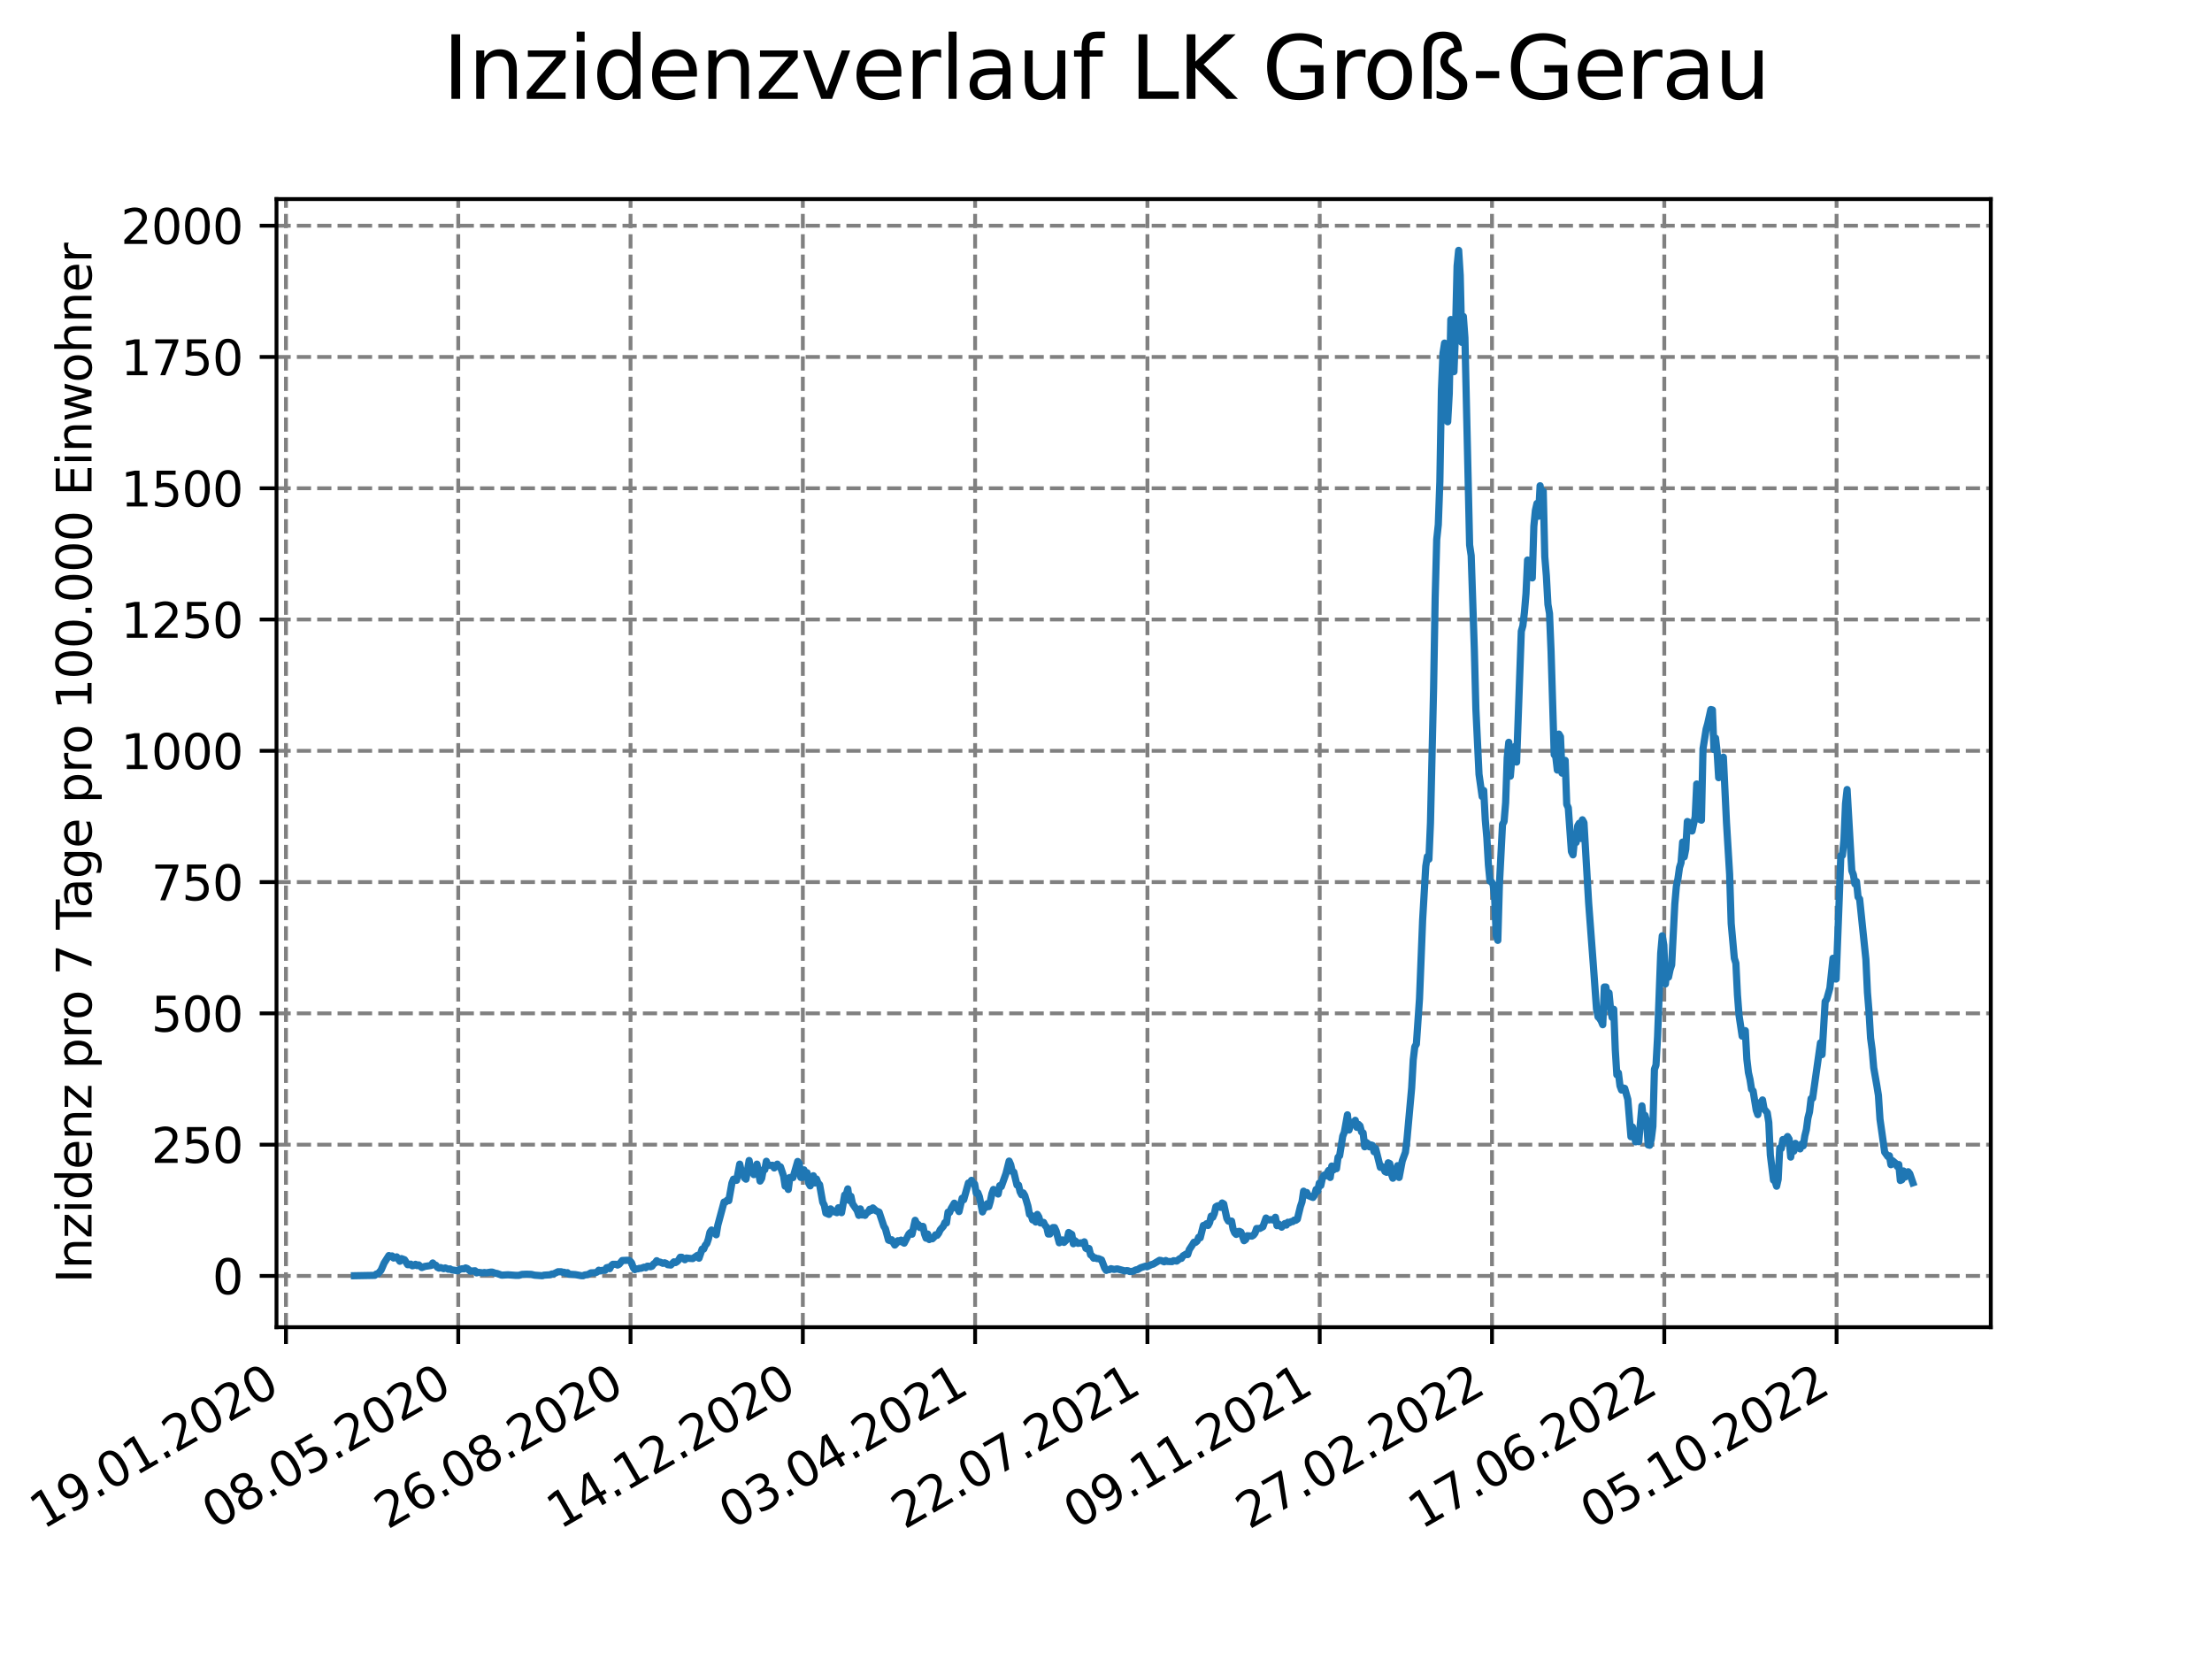<?xml version="1.0" encoding="utf-8" standalone="no"?>
<!DOCTYPE svg PUBLIC "-//W3C//DTD SVG 1.1//EN"
  "http://www.w3.org/Graphics/SVG/1.1/DTD/svg11.dtd">
<svg xmlns:xlink="http://www.w3.org/1999/xlink" width="460.8pt" height="345.6pt" viewBox="0 0 460.8 345.6" xmlns="http://www.w3.org/2000/svg" version="1.1">
 <defs>
  <style type="text/css">*{stroke-linejoin: round; stroke-linecap: butt}</style>
 </defs>
 <g id="figure_1">
  <g id="patch_1">
   <path d="M 0 345.6 
L 460.8 345.6 
L 460.8 0 
L 0 0 
z
" style="fill: #ffffff"/>
  </g>
  <g id="axes_1">
   <g id="patch_2">
    <path d="M 57.6 276.48 
L 414.72 276.48 
L 414.72 41.472 
L 57.6 41.472 
z
" style="fill: #ffffff"/>
   </g>
   <g id="matplotlib.axis_1">
    <g id="xtick_1">
     <g id="line2d_1">
      <path d="M 59.571 276.48 
L 59.571 41.472 
" clip-path="url(#p20030dcde4)" style="fill: none; stroke-dasharray: 2.96,1.28; stroke-dashoffset: 0; stroke: #808080; stroke-width: 0.8"/>
     </g>
     <g id="line2d_2">
      <defs>
       <path id="m6de3114a58" d="M 0 0 
L 0 3.5 
" style="stroke: #000000; stroke-width: 0.8"/>
      </defs>
      <g>
       <use xlink:href="#m6de3114a58" x="59.571" y="276.48" style="stroke: #000000; stroke-width: 0.8"/>
      </g>
     </g>
     <g id="text_1">
      <!-- 19.01.2020 -->
      <g transform="translate(8.946 318.689) rotate(-30) scale(0.1 -0.1)">
       <defs>
        <path id="DejaVuSans-31" d="M 794 531 
L 1825 531 
L 1825 4091 
L 703 3866 
L 703 4441 
L 1819 4666 
L 2450 4666 
L 2450 531 
L 3481 531 
L 3481 0 
L 794 0 
L 794 531 
z
" transform="scale(0.016)"/>
        <path id="DejaVuSans-39" d="M 703 97 
L 703 672 
Q 941 559 1184 500 
Q 1428 441 1663 441 
Q 2288 441 2617 861 
Q 2947 1281 2994 2138 
Q 2813 1869 2534 1725 
Q 2256 1581 1919 1581 
Q 1219 1581 811 2004 
Q 403 2428 403 3163 
Q 403 3881 828 4315 
Q 1253 4750 1959 4750 
Q 2769 4750 3195 4129 
Q 3622 3509 3622 2328 
Q 3622 1225 3098 567 
Q 2575 -91 1691 -91 
Q 1453 -91 1209 -44 
Q 966 3 703 97 
z
M 1959 2075 
Q 2384 2075 2632 2365 
Q 2881 2656 2881 3163 
Q 2881 3666 2632 3958 
Q 2384 4250 1959 4250 
Q 1534 4250 1286 3958 
Q 1038 3666 1038 3163 
Q 1038 2656 1286 2365 
Q 1534 2075 1959 2075 
z
" transform="scale(0.016)"/>
        <path id="DejaVuSans-2e" d="M 684 794 
L 1344 794 
L 1344 0 
L 684 0 
L 684 794 
z
" transform="scale(0.016)"/>
        <path id="DejaVuSans-30" d="M 2034 4250 
Q 1547 4250 1301 3770 
Q 1056 3291 1056 2328 
Q 1056 1369 1301 889 
Q 1547 409 2034 409 
Q 2525 409 2770 889 
Q 3016 1369 3016 2328 
Q 3016 3291 2770 3770 
Q 2525 4250 2034 4250 
z
M 2034 4750 
Q 2819 4750 3233 4129 
Q 3647 3509 3647 2328 
Q 3647 1150 3233 529 
Q 2819 -91 2034 -91 
Q 1250 -91 836 529 
Q 422 1150 422 2328 
Q 422 3509 836 4129 
Q 1250 4750 2034 4750 
z
" transform="scale(0.016)"/>
        <path id="DejaVuSans-32" d="M 1228 531 
L 3431 531 
L 3431 0 
L 469 0 
L 469 531 
Q 828 903 1448 1529 
Q 2069 2156 2228 2338 
Q 2531 2678 2651 2914 
Q 2772 3150 2772 3378 
Q 2772 3750 2511 3984 
Q 2250 4219 1831 4219 
Q 1534 4219 1204 4116 
Q 875 4013 500 3803 
L 500 4441 
Q 881 4594 1212 4672 
Q 1544 4750 1819 4750 
Q 2544 4750 2975 4387 
Q 3406 4025 3406 3419 
Q 3406 3131 3298 2873 
Q 3191 2616 2906 2266 
Q 2828 2175 2409 1742 
Q 1991 1309 1228 531 
z
" transform="scale(0.016)"/>
       </defs>
       <use xlink:href="#DejaVuSans-31"/>
       <use xlink:href="#DejaVuSans-39" x="63.623"/>
       <use xlink:href="#DejaVuSans-2e" x="127.246"/>
       <use xlink:href="#DejaVuSans-30" x="159.033"/>
       <use xlink:href="#DejaVuSans-31" x="222.656"/>
       <use xlink:href="#DejaVuSans-2e" x="286.279"/>
       <use xlink:href="#DejaVuSans-32" x="318.066"/>
       <use xlink:href="#DejaVuSans-30" x="381.689"/>
       <use xlink:href="#DejaVuSans-32" x="445.312"/>
       <use xlink:href="#DejaVuSans-30" x="508.936"/>
      </g>
     </g>
    </g>
    <g id="xtick_2">
     <g id="line2d_3">
      <path d="M 95.463 276.48 
L 95.463 41.472 
" clip-path="url(#p20030dcde4)" style="fill: none; stroke-dasharray: 2.96,1.28; stroke-dashoffset: 0; stroke: #808080; stroke-width: 0.8"/>
     </g>
     <g id="line2d_4">
      <g>
       <use xlink:href="#m6de3114a58" x="95.463" y="276.48" style="stroke: #000000; stroke-width: 0.8"/>
      </g>
     </g>
     <g id="text_2">
      <!-- 08.05.2020 -->
      <g transform="translate(44.838 318.689) rotate(-30) scale(0.1 -0.1)">
       <defs>
        <path id="DejaVuSans-38" d="M 2034 2216 
Q 1584 2216 1326 1975 
Q 1069 1734 1069 1313 
Q 1069 891 1326 650 
Q 1584 409 2034 409 
Q 2484 409 2743 651 
Q 3003 894 3003 1313 
Q 3003 1734 2745 1975 
Q 2488 2216 2034 2216 
z
M 1403 2484 
Q 997 2584 770 2862 
Q 544 3141 544 3541 
Q 544 4100 942 4425 
Q 1341 4750 2034 4750 
Q 2731 4750 3128 4425 
Q 3525 4100 3525 3541 
Q 3525 3141 3298 2862 
Q 3072 2584 2669 2484 
Q 3125 2378 3379 2068 
Q 3634 1759 3634 1313 
Q 3634 634 3220 271 
Q 2806 -91 2034 -91 
Q 1263 -91 848 271 
Q 434 634 434 1313 
Q 434 1759 690 2068 
Q 947 2378 1403 2484 
z
M 1172 3481 
Q 1172 3119 1398 2916 
Q 1625 2713 2034 2713 
Q 2441 2713 2670 2916 
Q 2900 3119 2900 3481 
Q 2900 3844 2670 4047 
Q 2441 4250 2034 4250 
Q 1625 4250 1398 4047 
Q 1172 3844 1172 3481 
z
" transform="scale(0.016)"/>
        <path id="DejaVuSans-35" d="M 691 4666 
L 3169 4666 
L 3169 4134 
L 1269 4134 
L 1269 2991 
Q 1406 3038 1543 3061 
Q 1681 3084 1819 3084 
Q 2600 3084 3056 2656 
Q 3513 2228 3513 1497 
Q 3513 744 3044 326 
Q 2575 -91 1722 -91 
Q 1428 -91 1123 -41 
Q 819 9 494 109 
L 494 744 
Q 775 591 1075 516 
Q 1375 441 1709 441 
Q 2250 441 2565 725 
Q 2881 1009 2881 1497 
Q 2881 1984 2565 2268 
Q 2250 2553 1709 2553 
Q 1456 2553 1204 2497 
Q 953 2441 691 2322 
L 691 4666 
z
" transform="scale(0.016)"/>
       </defs>
       <use xlink:href="#DejaVuSans-30"/>
       <use xlink:href="#DejaVuSans-38" x="63.623"/>
       <use xlink:href="#DejaVuSans-2e" x="127.246"/>
       <use xlink:href="#DejaVuSans-30" x="159.033"/>
       <use xlink:href="#DejaVuSans-35" x="222.656"/>
       <use xlink:href="#DejaVuSans-2e" x="286.279"/>
       <use xlink:href="#DejaVuSans-32" x="318.066"/>
       <use xlink:href="#DejaVuSans-30" x="381.689"/>
       <use xlink:href="#DejaVuSans-32" x="445.312"/>
       <use xlink:href="#DejaVuSans-30" x="508.936"/>
      </g>
     </g>
    </g>
    <g id="xtick_3">
     <g id="line2d_5">
      <path d="M 131.354 276.48 
L 131.354 41.472 
" clip-path="url(#p20030dcde4)" style="fill: none; stroke-dasharray: 2.96,1.28; stroke-dashoffset: 0; stroke: #808080; stroke-width: 0.8"/>
     </g>
     <g id="line2d_6">
      <g>
       <use xlink:href="#m6de3114a58" x="131.354" y="276.48" style="stroke: #000000; stroke-width: 0.8"/>
      </g>
     </g>
     <g id="text_3">
      <!-- 26.08.2020 -->
      <g transform="translate(80.729 318.689) rotate(-30) scale(0.1 -0.1)">
       <defs>
        <path id="DejaVuSans-36" d="M 2113 2584 
Q 1688 2584 1439 2293 
Q 1191 2003 1191 1497 
Q 1191 994 1439 701 
Q 1688 409 2113 409 
Q 2538 409 2786 701 
Q 3034 994 3034 1497 
Q 3034 2003 2786 2293 
Q 2538 2584 2113 2584 
z
M 3366 4563 
L 3366 3988 
Q 3128 4100 2886 4159 
Q 2644 4219 2406 4219 
Q 1781 4219 1451 3797 
Q 1122 3375 1075 2522 
Q 1259 2794 1537 2939 
Q 1816 3084 2150 3084 
Q 2853 3084 3261 2657 
Q 3669 2231 3669 1497 
Q 3669 778 3244 343 
Q 2819 -91 2113 -91 
Q 1303 -91 875 529 
Q 447 1150 447 2328 
Q 447 3434 972 4092 
Q 1497 4750 2381 4750 
Q 2619 4750 2861 4703 
Q 3103 4656 3366 4563 
z
" transform="scale(0.016)"/>
       </defs>
       <use xlink:href="#DejaVuSans-32"/>
       <use xlink:href="#DejaVuSans-36" x="63.623"/>
       <use xlink:href="#DejaVuSans-2e" x="127.246"/>
       <use xlink:href="#DejaVuSans-30" x="159.033"/>
       <use xlink:href="#DejaVuSans-38" x="222.656"/>
       <use xlink:href="#DejaVuSans-2e" x="286.279"/>
       <use xlink:href="#DejaVuSans-32" x="318.066"/>
       <use xlink:href="#DejaVuSans-30" x="381.689"/>
       <use xlink:href="#DejaVuSans-32" x="445.312"/>
       <use xlink:href="#DejaVuSans-30" x="508.936"/>
      </g>
     </g>
    </g>
    <g id="xtick_4">
     <g id="line2d_7">
      <path d="M 167.246 276.48 
L 167.246 41.472 
" clip-path="url(#p20030dcde4)" style="fill: none; stroke-dasharray: 2.96,1.28; stroke-dashoffset: 0; stroke: #808080; stroke-width: 0.8"/>
     </g>
     <g id="line2d_8">
      <g>
       <use xlink:href="#m6de3114a58" x="167.246" y="276.48" style="stroke: #000000; stroke-width: 0.8"/>
      </g>
     </g>
     <g id="text_4">
      <!-- 14.12.2020 -->
      <g transform="translate(116.62 318.689) rotate(-30) scale(0.1 -0.1)">
       <defs>
        <path id="DejaVuSans-34" d="M 2419 4116 
L 825 1625 
L 2419 1625 
L 2419 4116 
z
M 2253 4666 
L 3047 4666 
L 3047 1625 
L 3713 1625 
L 3713 1100 
L 3047 1100 
L 3047 0 
L 2419 0 
L 2419 1100 
L 313 1100 
L 313 1709 
L 2253 4666 
z
" transform="scale(0.016)"/>
       </defs>
       <use xlink:href="#DejaVuSans-31"/>
       <use xlink:href="#DejaVuSans-34" x="63.623"/>
       <use xlink:href="#DejaVuSans-2e" x="127.246"/>
       <use xlink:href="#DejaVuSans-31" x="159.033"/>
       <use xlink:href="#DejaVuSans-32" x="222.656"/>
       <use xlink:href="#DejaVuSans-2e" x="286.279"/>
       <use xlink:href="#DejaVuSans-32" x="318.066"/>
       <use xlink:href="#DejaVuSans-30" x="381.689"/>
       <use xlink:href="#DejaVuSans-32" x="445.312"/>
       <use xlink:href="#DejaVuSans-30" x="508.936"/>
      </g>
     </g>
    </g>
    <g id="xtick_5">
     <g id="line2d_9">
      <path d="M 203.137 276.48 
L 203.137 41.472 
" clip-path="url(#p20030dcde4)" style="fill: none; stroke-dasharray: 2.96,1.28; stroke-dashoffset: 0; stroke: #808080; stroke-width: 0.8"/>
     </g>
     <g id="line2d_10">
      <g>
       <use xlink:href="#m6de3114a58" x="203.137" y="276.48" style="stroke: #000000; stroke-width: 0.8"/>
      </g>
     </g>
     <g id="text_5">
      <!-- 03.04.2021 -->
      <g transform="translate(152.512 318.689) rotate(-30) scale(0.1 -0.1)">
       <defs>
        <path id="DejaVuSans-33" d="M 2597 2516 
Q 3050 2419 3304 2112 
Q 3559 1806 3559 1356 
Q 3559 666 3084 287 
Q 2609 -91 1734 -91 
Q 1441 -91 1130 -33 
Q 819 25 488 141 
L 488 750 
Q 750 597 1062 519 
Q 1375 441 1716 441 
Q 2309 441 2620 675 
Q 2931 909 2931 1356 
Q 2931 1769 2642 2001 
Q 2353 2234 1838 2234 
L 1294 2234 
L 1294 2753 
L 1863 2753 
Q 2328 2753 2575 2939 
Q 2822 3125 2822 3475 
Q 2822 3834 2567 4026 
Q 2313 4219 1838 4219 
Q 1578 4219 1281 4162 
Q 984 4106 628 3988 
L 628 4550 
Q 988 4650 1302 4700 
Q 1616 4750 1894 4750 
Q 2613 4750 3031 4423 
Q 3450 4097 3450 3541 
Q 3450 3153 3228 2886 
Q 3006 2619 2597 2516 
z
" transform="scale(0.016)"/>
       </defs>
       <use xlink:href="#DejaVuSans-30"/>
       <use xlink:href="#DejaVuSans-33" x="63.623"/>
       <use xlink:href="#DejaVuSans-2e" x="127.246"/>
       <use xlink:href="#DejaVuSans-30" x="159.033"/>
       <use xlink:href="#DejaVuSans-34" x="222.656"/>
       <use xlink:href="#DejaVuSans-2e" x="286.279"/>
       <use xlink:href="#DejaVuSans-32" x="318.066"/>
       <use xlink:href="#DejaVuSans-30" x="381.689"/>
       <use xlink:href="#DejaVuSans-32" x="445.312"/>
       <use xlink:href="#DejaVuSans-31" x="508.936"/>
      </g>
     </g>
    </g>
    <g id="xtick_6">
     <g id="line2d_11">
      <path d="M 239.029 276.48 
L 239.029 41.472 
" clip-path="url(#p20030dcde4)" style="fill: none; stroke-dasharray: 2.96,1.28; stroke-dashoffset: 0; stroke: #808080; stroke-width: 0.8"/>
     </g>
     <g id="line2d_12">
      <g>
       <use xlink:href="#m6de3114a58" x="239.029" y="276.48" style="stroke: #000000; stroke-width: 0.8"/>
      </g>
     </g>
     <g id="text_6">
      <!-- 22.07.2021 -->
      <g transform="translate(188.403 318.689) rotate(-30) scale(0.1 -0.1)">
       <defs>
        <path id="DejaVuSans-37" d="M 525 4666 
L 3525 4666 
L 3525 4397 
L 1831 0 
L 1172 0 
L 2766 4134 
L 525 4134 
L 525 4666 
z
" transform="scale(0.016)"/>
       </defs>
       <use xlink:href="#DejaVuSans-32"/>
       <use xlink:href="#DejaVuSans-32" x="63.623"/>
       <use xlink:href="#DejaVuSans-2e" x="127.246"/>
       <use xlink:href="#DejaVuSans-30" x="159.033"/>
       <use xlink:href="#DejaVuSans-37" x="222.656"/>
       <use xlink:href="#DejaVuSans-2e" x="286.279"/>
       <use xlink:href="#DejaVuSans-32" x="318.066"/>
       <use xlink:href="#DejaVuSans-30" x="381.689"/>
       <use xlink:href="#DejaVuSans-32" x="445.312"/>
       <use xlink:href="#DejaVuSans-31" x="508.936"/>
      </g>
     </g>
    </g>
    <g id="xtick_7">
     <g id="line2d_13">
      <path d="M 274.92 276.48 
L 274.92 41.472 
" clip-path="url(#p20030dcde4)" style="fill: none; stroke-dasharray: 2.96,1.28; stroke-dashoffset: 0; stroke: #808080; stroke-width: 0.8"/>
     </g>
     <g id="line2d_14">
      <g>
       <use xlink:href="#m6de3114a58" x="274.92" y="276.48" style="stroke: #000000; stroke-width: 0.8"/>
      </g>
     </g>
     <g id="text_7">
      <!-- 09.11.2021 -->
      <g transform="translate(224.295 318.689) rotate(-30) scale(0.1 -0.1)">
       <use xlink:href="#DejaVuSans-30"/>
       <use xlink:href="#DejaVuSans-39" x="63.623"/>
       <use xlink:href="#DejaVuSans-2e" x="127.246"/>
       <use xlink:href="#DejaVuSans-31" x="159.033"/>
       <use xlink:href="#DejaVuSans-31" x="222.656"/>
       <use xlink:href="#DejaVuSans-2e" x="286.279"/>
       <use xlink:href="#DejaVuSans-32" x="318.066"/>
       <use xlink:href="#DejaVuSans-30" x="381.689"/>
       <use xlink:href="#DejaVuSans-32" x="445.312"/>
       <use xlink:href="#DejaVuSans-31" x="508.936"/>
      </g>
     </g>
    </g>
    <g id="xtick_8">
     <g id="line2d_15">
      <path d="M 310.812 276.48 
L 310.812 41.472 
" clip-path="url(#p20030dcde4)" style="fill: none; stroke-dasharray: 2.96,1.28; stroke-dashoffset: 0; stroke: #808080; stroke-width: 0.8"/>
     </g>
     <g id="line2d_16">
      <g>
       <use xlink:href="#m6de3114a58" x="310.812" y="276.48" style="stroke: #000000; stroke-width: 0.8"/>
      </g>
     </g>
     <g id="text_8">
      <!-- 27.02.2022 -->
      <g transform="translate(260.186 318.689) rotate(-30) scale(0.1 -0.1)">
       <use xlink:href="#DejaVuSans-32"/>
       <use xlink:href="#DejaVuSans-37" x="63.623"/>
       <use xlink:href="#DejaVuSans-2e" x="127.246"/>
       <use xlink:href="#DejaVuSans-30" x="159.033"/>
       <use xlink:href="#DejaVuSans-32" x="222.656"/>
       <use xlink:href="#DejaVuSans-2e" x="286.279"/>
       <use xlink:href="#DejaVuSans-32" x="318.066"/>
       <use xlink:href="#DejaVuSans-30" x="381.689"/>
       <use xlink:href="#DejaVuSans-32" x="445.312"/>
       <use xlink:href="#DejaVuSans-32" x="508.936"/>
      </g>
     </g>
    </g>
    <g id="xtick_9">
     <g id="line2d_17">
      <path d="M 346.703 276.48 
L 346.703 41.472 
" clip-path="url(#p20030dcde4)" style="fill: none; stroke-dasharray: 2.96,1.28; stroke-dashoffset: 0; stroke: #808080; stroke-width: 0.8"/>
     </g>
     <g id="line2d_18">
      <g>
       <use xlink:href="#m6de3114a58" x="346.703" y="276.48" style="stroke: #000000; stroke-width: 0.8"/>
      </g>
     </g>
     <g id="text_9">
      <!-- 17.06.2022 -->
      <g transform="translate(296.078 318.689) rotate(-30) scale(0.1 -0.1)">
       <use xlink:href="#DejaVuSans-31"/>
       <use xlink:href="#DejaVuSans-37" x="63.623"/>
       <use xlink:href="#DejaVuSans-2e" x="127.246"/>
       <use xlink:href="#DejaVuSans-30" x="159.033"/>
       <use xlink:href="#DejaVuSans-36" x="222.656"/>
       <use xlink:href="#DejaVuSans-2e" x="286.279"/>
       <use xlink:href="#DejaVuSans-32" x="318.066"/>
       <use xlink:href="#DejaVuSans-30" x="381.689"/>
       <use xlink:href="#DejaVuSans-32" x="445.312"/>
       <use xlink:href="#DejaVuSans-32" x="508.936"/>
      </g>
     </g>
    </g>
    <g id="xtick_10">
     <g id="line2d_19">
      <path d="M 382.594 276.48 
L 382.594 41.472 
" clip-path="url(#p20030dcde4)" style="fill: none; stroke-dasharray: 2.96,1.28; stroke-dashoffset: 0; stroke: #808080; stroke-width: 0.8"/>
     </g>
     <g id="line2d_20">
      <g>
       <use xlink:href="#m6de3114a58" x="382.594" y="276.48" style="stroke: #000000; stroke-width: 0.8"/>
      </g>
     </g>
     <g id="text_10">
      <!-- 05.10.2022 -->
      <g transform="translate(331.969 318.689) rotate(-30) scale(0.1 -0.1)">
       <use xlink:href="#DejaVuSans-30"/>
       <use xlink:href="#DejaVuSans-35" x="63.623"/>
       <use xlink:href="#DejaVuSans-2e" x="127.246"/>
       <use xlink:href="#DejaVuSans-31" x="159.033"/>
       <use xlink:href="#DejaVuSans-30" x="222.656"/>
       <use xlink:href="#DejaVuSans-2e" x="286.279"/>
       <use xlink:href="#DejaVuSans-32" x="318.066"/>
       <use xlink:href="#DejaVuSans-30" x="381.689"/>
       <use xlink:href="#DejaVuSans-32" x="445.312"/>
       <use xlink:href="#DejaVuSans-32" x="508.936"/>
      </g>
     </g>
    </g>
   </g>
   <g id="matplotlib.axis_2">
    <g id="ytick_1">
     <g id="line2d_21">
      <path d="M 57.6 265.798 
L 414.72 265.798 
" clip-path="url(#p20030dcde4)" style="fill: none; stroke-dasharray: 2.96,1.28; stroke-dashoffset: 0; stroke: #808080; stroke-width: 0.8"/>
     </g>
     <g id="line2d_22">
      <defs>
       <path id="m317cff4dfd" d="M 0 0 
L -3.5 0 
" style="stroke: #000000; stroke-width: 0.8"/>
      </defs>
      <g>
       <use xlink:href="#m317cff4dfd" x="57.6" y="265.798" style="stroke: #000000; stroke-width: 0.8"/>
      </g>
     </g>
     <g id="text_11">
      <!-- 0 -->
      <g transform="translate(44.237 269.597) scale(0.1 -0.1)">
       <use xlink:href="#DejaVuSans-30"/>
      </g>
     </g>
    </g>
    <g id="ytick_2">
     <g id="line2d_23">
      <path d="M 57.6 238.45 
L 414.72 238.45 
" clip-path="url(#p20030dcde4)" style="fill: none; stroke-dasharray: 2.96,1.28; stroke-dashoffset: 0; stroke: #808080; stroke-width: 0.8"/>
     </g>
     <g id="line2d_24">
      <g>
       <use xlink:href="#m317cff4dfd" x="57.6" y="238.45" style="stroke: #000000; stroke-width: 0.8"/>
      </g>
     </g>
     <g id="text_12">
      <!-- 250 -->
      <g transform="translate(31.512 242.249) scale(0.1 -0.1)">
       <use xlink:href="#DejaVuSans-32"/>
       <use xlink:href="#DejaVuSans-35" x="63.623"/>
       <use xlink:href="#DejaVuSans-30" x="127.246"/>
      </g>
     </g>
    </g>
    <g id="ytick_3">
     <g id="line2d_25">
      <path d="M 57.6 211.102 
L 414.72 211.102 
" clip-path="url(#p20030dcde4)" style="fill: none; stroke-dasharray: 2.96,1.28; stroke-dashoffset: 0; stroke: #808080; stroke-width: 0.8"/>
     </g>
     <g id="line2d_26">
      <g>
       <use xlink:href="#m317cff4dfd" x="57.6" y="211.102" style="stroke: #000000; stroke-width: 0.8"/>
      </g>
     </g>
     <g id="text_13">
      <!-- 500 -->
      <g transform="translate(31.512 214.901) scale(0.1 -0.1)">
       <use xlink:href="#DejaVuSans-35"/>
       <use xlink:href="#DejaVuSans-30" x="63.623"/>
       <use xlink:href="#DejaVuSans-30" x="127.246"/>
      </g>
     </g>
    </g>
    <g id="ytick_4">
     <g id="line2d_27">
      <path d="M 57.6 183.754 
L 414.72 183.754 
" clip-path="url(#p20030dcde4)" style="fill: none; stroke-dasharray: 2.96,1.28; stroke-dashoffset: 0; stroke: #808080; stroke-width: 0.8"/>
     </g>
     <g id="line2d_28">
      <g>
       <use xlink:href="#m317cff4dfd" x="57.6" y="183.754" style="stroke: #000000; stroke-width: 0.8"/>
      </g>
     </g>
     <g id="text_14">
      <!-- 750 -->
      <g transform="translate(31.512 187.554) scale(0.1 -0.1)">
       <use xlink:href="#DejaVuSans-37"/>
       <use xlink:href="#DejaVuSans-35" x="63.623"/>
       <use xlink:href="#DejaVuSans-30" x="127.246"/>
      </g>
     </g>
    </g>
    <g id="ytick_5">
     <g id="line2d_29">
      <path d="M 57.6 156.407 
L 414.72 156.407 
" clip-path="url(#p20030dcde4)" style="fill: none; stroke-dasharray: 2.96,1.28; stroke-dashoffset: 0; stroke: #808080; stroke-width: 0.8"/>
     </g>
     <g id="line2d_30">
      <g>
       <use xlink:href="#m317cff4dfd" x="57.6" y="156.407" style="stroke: #000000; stroke-width: 0.8"/>
      </g>
     </g>
     <g id="text_15">
      <!-- 1000 -->
      <g transform="translate(25.15 160.206) scale(0.1 -0.1)">
       <use xlink:href="#DejaVuSans-31"/>
       <use xlink:href="#DejaVuSans-30" x="63.623"/>
       <use xlink:href="#DejaVuSans-30" x="127.246"/>
       <use xlink:href="#DejaVuSans-30" x="190.869"/>
      </g>
     </g>
    </g>
    <g id="ytick_6">
     <g id="line2d_31">
      <path d="M 57.6 129.059 
L 414.72 129.059 
" clip-path="url(#p20030dcde4)" style="fill: none; stroke-dasharray: 2.96,1.28; stroke-dashoffset: 0; stroke: #808080; stroke-width: 0.8"/>
     </g>
     <g id="line2d_32">
      <g>
       <use xlink:href="#m317cff4dfd" x="57.6" y="129.059" style="stroke: #000000; stroke-width: 0.8"/>
      </g>
     </g>
     <g id="text_16">
      <!-- 1250 -->
      <g transform="translate(25.15 132.858) scale(0.1 -0.1)">
       <use xlink:href="#DejaVuSans-31"/>
       <use xlink:href="#DejaVuSans-32" x="63.623"/>
       <use xlink:href="#DejaVuSans-35" x="127.246"/>
       <use xlink:href="#DejaVuSans-30" x="190.869"/>
      </g>
     </g>
    </g>
    <g id="ytick_7">
     <g id="line2d_33">
      <path d="M 57.6 101.711 
L 414.72 101.711 
" clip-path="url(#p20030dcde4)" style="fill: none; stroke-dasharray: 2.96,1.28; stroke-dashoffset: 0; stroke: #808080; stroke-width: 0.8"/>
     </g>
     <g id="line2d_34">
      <g>
       <use xlink:href="#m317cff4dfd" x="57.6" y="101.711" style="stroke: #000000; stroke-width: 0.8"/>
      </g>
     </g>
     <g id="text_17">
      <!-- 1500 -->
      <g transform="translate(25.15 105.51) scale(0.1 -0.1)">
       <use xlink:href="#DejaVuSans-31"/>
       <use xlink:href="#DejaVuSans-35" x="63.623"/>
       <use xlink:href="#DejaVuSans-30" x="127.246"/>
       <use xlink:href="#DejaVuSans-30" x="190.869"/>
      </g>
     </g>
    </g>
    <g id="ytick_8">
     <g id="line2d_35">
      <path d="M 57.6 74.363 
L 414.72 74.363 
" clip-path="url(#p20030dcde4)" style="fill: none; stroke-dasharray: 2.96,1.28; stroke-dashoffset: 0; stroke: #808080; stroke-width: 0.8"/>
     </g>
     <g id="line2d_36">
      <g>
       <use xlink:href="#m317cff4dfd" x="57.6" y="74.363" style="stroke: #000000; stroke-width: 0.8"/>
      </g>
     </g>
     <g id="text_18">
      <!-- 1750 -->
      <g transform="translate(25.15 78.163) scale(0.1 -0.1)">
       <use xlink:href="#DejaVuSans-31"/>
       <use xlink:href="#DejaVuSans-37" x="63.623"/>
       <use xlink:href="#DejaVuSans-35" x="127.246"/>
       <use xlink:href="#DejaVuSans-30" x="190.869"/>
      </g>
     </g>
    </g>
    <g id="ytick_9">
     <g id="line2d_37">
      <path d="M 57.6 47.016 
L 414.72 47.016 
" clip-path="url(#p20030dcde4)" style="fill: none; stroke-dasharray: 2.96,1.28; stroke-dashoffset: 0; stroke: #808080; stroke-width: 0.8"/>
     </g>
     <g id="line2d_38">
      <g>
       <use xlink:href="#m317cff4dfd" x="57.6" y="47.016" style="stroke: #000000; stroke-width: 0.8"/>
      </g>
     </g>
     <g id="text_19">
      <!-- 2000 -->
      <g transform="translate(25.15 50.815) scale(0.1 -0.1)">
       <use xlink:href="#DejaVuSans-32"/>
       <use xlink:href="#DejaVuSans-30" x="63.623"/>
       <use xlink:href="#DejaVuSans-30" x="127.246"/>
       <use xlink:href="#DejaVuSans-30" x="190.869"/>
      </g>
     </g>
    </g>
    <g id="text_20">
     <!-- Inzidenz pro 7 Tage pro 100.000 Einwohner -->
     <g transform="translate(19.07 267.301) rotate(-90) scale(0.1 -0.1)">
      <defs>
       <path id="DejaVuSans-49" d="M 628 4666 
L 1259 4666 
L 1259 0 
L 628 0 
L 628 4666 
z
" transform="scale(0.016)"/>
       <path id="DejaVuSans-6e" d="M 3513 2113 
L 3513 0 
L 2938 0 
L 2938 2094 
Q 2938 2591 2744 2837 
Q 2550 3084 2163 3084 
Q 1697 3084 1428 2787 
Q 1159 2491 1159 1978 
L 1159 0 
L 581 0 
L 581 3500 
L 1159 3500 
L 1159 2956 
Q 1366 3272 1645 3428 
Q 1925 3584 2291 3584 
Q 2894 3584 3203 3211 
Q 3513 2838 3513 2113 
z
" transform="scale(0.016)"/>
       <path id="DejaVuSans-7a" d="M 353 3500 
L 3084 3500 
L 3084 2975 
L 922 459 
L 3084 459 
L 3084 0 
L 275 0 
L 275 525 
L 2438 3041 
L 353 3041 
L 353 3500 
z
" transform="scale(0.016)"/>
       <path id="DejaVuSans-69" d="M 603 3500 
L 1178 3500 
L 1178 0 
L 603 0 
L 603 3500 
z
M 603 4863 
L 1178 4863 
L 1178 4134 
L 603 4134 
L 603 4863 
z
" transform="scale(0.016)"/>
       <path id="DejaVuSans-64" d="M 2906 2969 
L 2906 4863 
L 3481 4863 
L 3481 0 
L 2906 0 
L 2906 525 
Q 2725 213 2448 61 
Q 2172 -91 1784 -91 
Q 1150 -91 751 415 
Q 353 922 353 1747 
Q 353 2572 751 3078 
Q 1150 3584 1784 3584 
Q 2172 3584 2448 3432 
Q 2725 3281 2906 2969 
z
M 947 1747 
Q 947 1113 1208 752 
Q 1469 391 1925 391 
Q 2381 391 2643 752 
Q 2906 1113 2906 1747 
Q 2906 2381 2643 2742 
Q 2381 3103 1925 3103 
Q 1469 3103 1208 2742 
Q 947 2381 947 1747 
z
" transform="scale(0.016)"/>
       <path id="DejaVuSans-65" d="M 3597 1894 
L 3597 1613 
L 953 1613 
Q 991 1019 1311 708 
Q 1631 397 2203 397 
Q 2534 397 2845 478 
Q 3156 559 3463 722 
L 3463 178 
Q 3153 47 2828 -22 
Q 2503 -91 2169 -91 
Q 1331 -91 842 396 
Q 353 884 353 1716 
Q 353 2575 817 3079 
Q 1281 3584 2069 3584 
Q 2775 3584 3186 3129 
Q 3597 2675 3597 1894 
z
M 3022 2063 
Q 3016 2534 2758 2815 
Q 2500 3097 2075 3097 
Q 1594 3097 1305 2825 
Q 1016 2553 972 2059 
L 3022 2063 
z
" transform="scale(0.016)"/>
       <path id="DejaVuSans-20" transform="scale(0.016)"/>
       <path id="DejaVuSans-70" d="M 1159 525 
L 1159 -1331 
L 581 -1331 
L 581 3500 
L 1159 3500 
L 1159 2969 
Q 1341 3281 1617 3432 
Q 1894 3584 2278 3584 
Q 2916 3584 3314 3078 
Q 3713 2572 3713 1747 
Q 3713 922 3314 415 
Q 2916 -91 2278 -91 
Q 1894 -91 1617 61 
Q 1341 213 1159 525 
z
M 3116 1747 
Q 3116 2381 2855 2742 
Q 2594 3103 2138 3103 
Q 1681 3103 1420 2742 
Q 1159 2381 1159 1747 
Q 1159 1113 1420 752 
Q 1681 391 2138 391 
Q 2594 391 2855 752 
Q 3116 1113 3116 1747 
z
" transform="scale(0.016)"/>
       <path id="DejaVuSans-72" d="M 2631 2963 
Q 2534 3019 2420 3045 
Q 2306 3072 2169 3072 
Q 1681 3072 1420 2755 
Q 1159 2438 1159 1844 
L 1159 0 
L 581 0 
L 581 3500 
L 1159 3500 
L 1159 2956 
Q 1341 3275 1631 3429 
Q 1922 3584 2338 3584 
Q 2397 3584 2469 3576 
Q 2541 3569 2628 3553 
L 2631 2963 
z
" transform="scale(0.016)"/>
       <path id="DejaVuSans-6f" d="M 1959 3097 
Q 1497 3097 1228 2736 
Q 959 2375 959 1747 
Q 959 1119 1226 758 
Q 1494 397 1959 397 
Q 2419 397 2687 759 
Q 2956 1122 2956 1747 
Q 2956 2369 2687 2733 
Q 2419 3097 1959 3097 
z
M 1959 3584 
Q 2709 3584 3137 3096 
Q 3566 2609 3566 1747 
Q 3566 888 3137 398 
Q 2709 -91 1959 -91 
Q 1206 -91 779 398 
Q 353 888 353 1747 
Q 353 2609 779 3096 
Q 1206 3584 1959 3584 
z
" transform="scale(0.016)"/>
       <path id="DejaVuSans-54" d="M -19 4666 
L 3928 4666 
L 3928 4134 
L 2272 4134 
L 2272 0 
L 1638 0 
L 1638 4134 
L -19 4134 
L -19 4666 
z
" transform="scale(0.016)"/>
       <path id="DejaVuSans-61" d="M 2194 1759 
Q 1497 1759 1228 1600 
Q 959 1441 959 1056 
Q 959 750 1161 570 
Q 1363 391 1709 391 
Q 2188 391 2477 730 
Q 2766 1069 2766 1631 
L 2766 1759 
L 2194 1759 
z
M 3341 1997 
L 3341 0 
L 2766 0 
L 2766 531 
Q 2569 213 2275 61 
Q 1981 -91 1556 -91 
Q 1019 -91 701 211 
Q 384 513 384 1019 
Q 384 1609 779 1909 
Q 1175 2209 1959 2209 
L 2766 2209 
L 2766 2266 
Q 2766 2663 2505 2880 
Q 2244 3097 1772 3097 
Q 1472 3097 1187 3025 
Q 903 2953 641 2809 
L 641 3341 
Q 956 3463 1253 3523 
Q 1550 3584 1831 3584 
Q 2591 3584 2966 3190 
Q 3341 2797 3341 1997 
z
" transform="scale(0.016)"/>
       <path id="DejaVuSans-67" d="M 2906 1791 
Q 2906 2416 2648 2759 
Q 2391 3103 1925 3103 
Q 1463 3103 1205 2759 
Q 947 2416 947 1791 
Q 947 1169 1205 825 
Q 1463 481 1925 481 
Q 2391 481 2648 825 
Q 2906 1169 2906 1791 
z
M 3481 434 
Q 3481 -459 3084 -895 
Q 2688 -1331 1869 -1331 
Q 1566 -1331 1297 -1286 
Q 1028 -1241 775 -1147 
L 775 -588 
Q 1028 -725 1275 -790 
Q 1522 -856 1778 -856 
Q 2344 -856 2625 -561 
Q 2906 -266 2906 331 
L 2906 616 
Q 2728 306 2450 153 
Q 2172 0 1784 0 
Q 1141 0 747 490 
Q 353 981 353 1791 
Q 353 2603 747 3093 
Q 1141 3584 1784 3584 
Q 2172 3584 2450 3431 
Q 2728 3278 2906 2969 
L 2906 3500 
L 3481 3500 
L 3481 434 
z
" transform="scale(0.016)"/>
       <path id="DejaVuSans-45" d="M 628 4666 
L 3578 4666 
L 3578 4134 
L 1259 4134 
L 1259 2753 
L 3481 2753 
L 3481 2222 
L 1259 2222 
L 1259 531 
L 3634 531 
L 3634 0 
L 628 0 
L 628 4666 
z
" transform="scale(0.016)"/>
       <path id="DejaVuSans-77" d="M 269 3500 
L 844 3500 
L 1563 769 
L 2278 3500 
L 2956 3500 
L 3675 769 
L 4391 3500 
L 4966 3500 
L 4050 0 
L 3372 0 
L 2619 2869 
L 1863 0 
L 1184 0 
L 269 3500 
z
" transform="scale(0.016)"/>
       <path id="DejaVuSans-68" d="M 3513 2113 
L 3513 0 
L 2938 0 
L 2938 2094 
Q 2938 2591 2744 2837 
Q 2550 3084 2163 3084 
Q 1697 3084 1428 2787 
Q 1159 2491 1159 1978 
L 1159 0 
L 581 0 
L 581 4863 
L 1159 4863 
L 1159 2956 
Q 1366 3272 1645 3428 
Q 1925 3584 2291 3584 
Q 2894 3584 3203 3211 
Q 3513 2838 3513 2113 
z
" transform="scale(0.016)"/>
      </defs>
      <use xlink:href="#DejaVuSans-49"/>
      <use xlink:href="#DejaVuSans-6e" x="29.492"/>
      <use xlink:href="#DejaVuSans-7a" x="92.871"/>
      <use xlink:href="#DejaVuSans-69" x="145.361"/>
      <use xlink:href="#DejaVuSans-64" x="173.145"/>
      <use xlink:href="#DejaVuSans-65" x="236.621"/>
      <use xlink:href="#DejaVuSans-6e" x="298.145"/>
      <use xlink:href="#DejaVuSans-7a" x="361.523"/>
      <use xlink:href="#DejaVuSans-20" x="414.014"/>
      <use xlink:href="#DejaVuSans-70" x="445.801"/>
      <use xlink:href="#DejaVuSans-72" x="509.277"/>
      <use xlink:href="#DejaVuSans-6f" x="548.141"/>
      <use xlink:href="#DejaVuSans-20" x="609.322"/>
      <use xlink:href="#DejaVuSans-37" x="641.109"/>
      <use xlink:href="#DejaVuSans-20" x="704.732"/>
      <use xlink:href="#DejaVuSans-54" x="736.52"/>
      <use xlink:href="#DejaVuSans-61" x="781.104"/>
      <use xlink:href="#DejaVuSans-67" x="842.383"/>
      <use xlink:href="#DejaVuSans-65" x="905.859"/>
      <use xlink:href="#DejaVuSans-20" x="967.383"/>
      <use xlink:href="#DejaVuSans-70" x="999.17"/>
      <use xlink:href="#DejaVuSans-72" x="1062.646"/>
      <use xlink:href="#DejaVuSans-6f" x="1101.51"/>
      <use xlink:href="#DejaVuSans-20" x="1162.691"/>
      <use xlink:href="#DejaVuSans-31" x="1194.479"/>
      <use xlink:href="#DejaVuSans-30" x="1258.102"/>
      <use xlink:href="#DejaVuSans-30" x="1321.725"/>
      <use xlink:href="#DejaVuSans-2e" x="1385.348"/>
      <use xlink:href="#DejaVuSans-30" x="1417.135"/>
      <use xlink:href="#DejaVuSans-30" x="1480.758"/>
      <use xlink:href="#DejaVuSans-30" x="1544.381"/>
      <use xlink:href="#DejaVuSans-20" x="1608.004"/>
      <use xlink:href="#DejaVuSans-45" x="1639.791"/>
      <use xlink:href="#DejaVuSans-69" x="1702.975"/>
      <use xlink:href="#DejaVuSans-6e" x="1730.758"/>
      <use xlink:href="#DejaVuSans-77" x="1794.137"/>
      <use xlink:href="#DejaVuSans-6f" x="1875.924"/>
      <use xlink:href="#DejaVuSans-68" x="1937.105"/>
      <use xlink:href="#DejaVuSans-6e" x="2000.484"/>
      <use xlink:href="#DejaVuSans-65" x="2063.863"/>
      <use xlink:href="#DejaVuSans-72" x="2125.387"/>
     </g>
    </g>
   </g>
   <g id="line2d_39">
    <path d="M 73.833 265.758 
L 78.074 265.679 
L 78.401 265.401 
L 78.727 265.361 
L 79.38 264.608 
L 80.032 263.1 
L 81.011 261.553 
L 81.337 261.751 
L 81.664 261.632 
L 81.99 262.068 
L 82.642 261.83 
L 83.295 262.743 
L 83.621 262.187 
L 84.274 262.426 
L 84.926 263.457 
L 85.253 263.457 
L 85.579 263.338 
L 85.905 263.695 
L 86.232 263.616 
L 86.558 263.378 
L 86.884 263.655 
L 87.21 263.497 
L 87.863 264.052 
L 88.516 263.814 
L 89.821 263.616 
L 90.147 263.1 
L 90.473 263.457 
L 90.8 263.576 
L 91.126 264.012 
L 91.452 264.171 
L 91.778 264.052 
L 92.431 264.29 
L 92.757 264.132 
L 93.41 264.409 
L 93.736 264.33 
L 94.062 264.528 
L 95.368 264.727 
L 95.694 264.449 
L 96.346 264.29 
L 96.673 264.33 
L 96.999 264.132 
L 97.325 264.251 
L 97.978 264.806 
L 98.957 264.727 
L 99.283 265.163 
L 99.609 265.044 
L 100.588 265.163 
L 100.914 265.084 
L 101.241 265.163 
L 102.22 265.004 
L 102.546 265.004 
L 103.198 265.242 
L 103.525 265.282 
L 104.504 265.639 
L 105.809 265.56 
L 107.44 265.679 
L 108.093 265.679 
L 108.745 265.48 
L 109.724 265.441 
L 110.703 265.48 
L 111.356 265.639 
L 112.987 265.758 
L 113.313 265.639 
L 114.618 265.56 
L 114.945 265.401 
L 115.271 265.401 
L 116.25 264.925 
L 116.902 264.925 
L 117.229 265.044 
L 117.555 265.044 
L 117.881 265.242 
L 118.208 265.123 
L 118.534 265.441 
L 119.839 265.52 
L 121.144 265.758 
L 121.47 265.758 
L 121.797 265.599 
L 122.449 265.52 
L 123.102 265.163 
L 124.081 265.123 
L 124.407 264.965 
L 124.733 264.608 
L 125.06 264.766 
L 125.386 264.647 
L 126.038 264.647 
L 126.365 264.092 
L 126.691 264.012 
L 127.017 264.29 
L 127.344 263.655 
L 127.67 263.378 
L 128.322 263.378 
L 128.649 263.536 
L 128.975 263.378 
L 129.628 262.584 
L 130.606 262.545 
L 130.933 262.545 
L 131.259 262.703 
L 131.585 263.1 
L 131.912 264.052 
L 132.238 264.489 
L 132.564 264.33 
L 132.89 264.33 
L 133.217 264.211 
L 133.543 264.211 
L 134.196 263.973 
L 134.522 264.092 
L 134.848 263.774 
L 135.174 263.774 
L 135.501 263.893 
L 135.827 263.774 
L 136.153 263.298 
L 136.48 263.1 
L 136.806 262.624 
L 137.132 262.902 
L 137.458 262.902 
L 138.111 263.179 
L 138.437 263.06 
L 138.764 263.179 
L 139.09 263.457 
L 139.742 263.536 
L 140.395 262.862 
L 140.721 263.021 
L 141.048 262.822 
L 141.374 262.465 
L 141.7 261.91 
L 142.026 261.91 
L 142.679 262.426 
L 143.005 262.068 
L 143.658 262.148 
L 144.31 262.187 
L 145.289 261.513 
L 145.616 262.108 
L 146.268 260.204 
L 146.595 260.204 
L 146.921 259.41 
L 147.247 259.053 
L 147.573 258.101 
L 147.9 256.673 
L 148.226 256.236 
L 148.552 256.832 
L 148.879 256.832 
L 149.205 257.228 
L 149.531 255.245 
L 150.836 250.404 
L 151.163 250.404 
L 151.489 250.008 
L 151.815 250.127 
L 152.468 246.477 
L 152.794 245.644 
L 153.12 245.882 
L 153.447 245.882 
L 154.099 242.509 
L 154.425 243.977 
L 154.752 244.255 
L 155.078 245.366 
L 155.404 245.644 
L 156.057 241.755 
L 156.383 243.739 
L 156.709 243.66 
L 157.036 244.691 
L 157.362 244.334 
L 157.688 242.509 
L 158.341 246.04 
L 158.667 245.485 
L 158.993 243.699 
L 159.32 243.66 
L 159.646 241.914 
L 159.972 242.787 
L 160.951 242.747 
L 161.277 243.303 
L 161.93 242.509 
L 162.256 243.065 
L 162.583 243.065 
L 163.235 245.009 
L 163.561 247.111 
L 163.888 246.397 
L 164.214 247.786 
L 164.54 245.286 
L 165.193 245.326 
L 166.172 241.954 
L 166.498 242.351 
L 166.824 245.286 
L 167.151 245.286 
L 167.477 243.699 
L 167.803 244.612 
L 168.129 244.295 
L 168.456 246.477 
L 168.782 247.032 
L 169.435 244.929 
L 169.761 246.437 
L 170.087 245.604 
L 170.413 246.437 
L 170.74 246.794 
L 171.392 250.444 
L 171.719 251.079 
L 172.045 252.705 
L 172.697 252.983 
L 173.024 251.833 
L 173.676 252.428 
L 174.003 252.467 
L 174.329 252.626 
L 174.655 251.595 
L 174.981 252.269 
L 175.308 252.626 
L 175.96 248.936 
L 176.287 248.778 
L 176.613 247.667 
L 176.939 250.087 
L 177.265 249.214 
L 177.592 250.761 
L 178.571 252.19 
L 178.897 253.182 
L 179.223 251.833 
L 179.549 253.102 
L 179.876 253.063 
L 180.202 253.182 
L 180.528 252.626 
L 180.855 252.507 
L 181.181 251.912 
L 181.507 252.15 
L 181.833 251.634 
L 182.486 252.229 
L 183.139 252.507 
L 184.117 255.443 
L 184.444 255.959 
L 185.096 258.339 
L 185.423 258.458 
L 185.749 258.26 
L 186.401 259.371 
L 186.728 259.014 
L 187.054 258.458 
L 187.38 258.657 
L 187.707 258.339 
L 188.033 258.776 
L 188.359 258.974 
L 189.338 257.07 
L 189.664 256.752 
L 189.991 257.109 
L 190.643 254.213 
L 190.969 254.927 
L 191.296 255.086 
L 191.622 255.721 
L 191.948 255.483 
L 192.275 255.483 
L 192.601 257.07 
L 192.927 257.942 
L 193.253 257.07 
L 193.58 258.22 
L 193.906 257.863 
L 194.232 258.061 
L 194.559 257.744 
L 194.885 257.228 
L 195.211 257.347 
L 195.537 256.911 
L 195.864 256.197 
L 196.516 255.443 
L 196.843 254.689 
L 197.169 254.768 
L 197.495 252.507 
L 197.821 252.586 
L 198.148 251.753 
L 198.8 250.642 
L 199.127 251.634 
L 199.453 251.753 
L 199.779 252.388 
L 200.432 249.611 
L 200.758 249.928 
L 201.737 246.437 
L 202.063 246.516 
L 202.389 245.882 
L 202.716 246.556 
L 203.042 246.675 
L 203.368 248.54 
L 203.695 248.46 
L 204.021 249.293 
L 204.673 252.467 
L 205 251.515 
L 205.326 251.555 
L 205.652 250.761 
L 205.979 251.357 
L 206.305 250.246 
L 206.631 248.659 
L 206.957 247.786 
L 207.284 248.262 
L 207.61 248.103 
L 207.936 248.738 
L 208.263 246.992 
L 208.589 247.191 
L 209.568 244.453 
L 210.22 241.874 
L 210.547 242.628 
L 210.873 244.057 
L 211.199 244.176 
L 211.852 246.873 
L 212.178 246.873 
L 212.504 248.262 
L 212.831 248.897 
L 213.157 248.5 
L 213.483 249.055 
L 214.136 251.238 
L 214.462 252.983 
L 214.788 253.142 
L 215.115 254.134 
L 215.441 253.539 
L 215.767 254.57 
L 216.093 252.983 
L 216.42 253.539 
L 216.746 254.768 
L 217.072 254.649 
L 217.399 254.649 
L 217.725 255.324 
L 218.051 255.641 
L 218.377 257.07 
L 218.704 257.07 
L 219.03 256.117 
L 219.356 255.721 
L 219.683 255.721 
L 220.009 256.435 
L 220.661 258.895 
L 221.314 258.299 
L 221.64 258.815 
L 222.293 258.18 
L 222.619 256.752 
L 223.272 257.149 
L 223.598 259.093 
L 223.924 258.458 
L 224.577 259.014 
L 225.229 258.895 
L 225.556 259.093 
L 225.882 258.696 
L 226.208 260.045 
L 226.535 260.204 
L 226.861 260.085 
L 227.187 261.394 
L 227.513 261.632 
L 227.84 262.108 
L 228.166 262.029 
L 228.492 262.187 
L 228.819 262.187 
L 229.471 262.465 
L 230.124 264.171 
L 230.45 264.647 
L 230.776 264.489 
L 231.103 264.489 
L 231.429 264.29 
L 232.081 264.449 
L 232.734 264.33 
L 234.365 264.766 
L 234.692 264.687 
L 235.018 264.727 
L 235.344 264.885 
L 235.997 264.846 
L 236.649 264.528 
L 236.976 264.489 
L 237.628 264.092 
L 238.607 263.774 
L 238.933 263.893 
L 239.912 263.417 
L 240.239 263.338 
L 241.544 262.545 
L 241.87 262.584 
L 242.523 262.862 
L 242.849 262.584 
L 243.175 262.783 
L 244.154 262.822 
L 244.48 262.624 
L 245.133 262.703 
L 245.785 262.187 
L 246.112 262.148 
L 246.438 261.632 
L 247.091 261.235 
L 247.417 261.354 
L 247.743 260.323 
L 248.396 259.331 
L 248.722 258.776 
L 249.048 258.815 
L 249.375 258.538 
L 249.701 257.744 
L 250.027 257.863 
L 250.68 255.284 
L 251.006 255.284 
L 251.332 254.927 
L 251.659 255.284 
L 251.985 254.689 
L 252.311 253.34 
L 252.637 253.578 
L 252.964 252.824 
L 253.29 251.396 
L 253.616 251.198 
L 253.943 251.158 
L 254.269 251.515 
L 254.595 250.603 
L 254.921 250.801 
L 255.574 253.816 
L 255.9 254.372 
L 256.553 254.372 
L 256.879 256.038 
L 257.205 256.832 
L 257.532 257.149 
L 257.858 256.554 
L 258.184 256.514 
L 258.511 256.673 
L 259.163 258.458 
L 259.489 258.22 
L 259.816 257.427 
L 260.795 257.506 
L 261.121 257.308 
L 261.447 256.871 
L 261.773 255.919 
L 262.426 255.919 
L 263.079 255.562 
L 263.731 253.737 
L 264.057 254.015 
L 264.384 254.134 
L 264.71 254.054 
L 265.363 254.173 
L 265.689 253.578 
L 266.015 255.324 
L 266.341 254.967 
L 266.994 255.641 
L 267.647 254.888 
L 267.973 255.205 
L 268.299 254.61 
L 268.625 254.729 
L 268.952 254.491 
L 269.278 254.491 
L 269.604 254.173 
L 269.931 254.213 
L 270.257 253.975 
L 270.909 251.317 
L 271.236 250.365 
L 271.562 248.143 
L 271.888 248.738 
L 272.215 248.421 
L 272.541 249.055 
L 273.193 249.333 
L 273.52 249.452 
L 273.846 248.976 
L 274.172 247.786 
L 274.499 248.143 
L 274.825 246.477 
L 275.151 246.953 
L 275.477 245.445 
L 275.804 244.81 
L 276.13 244.969 
L 276.783 243.819 
L 277.109 245.286 
L 277.435 242.906 
L 277.761 243.739 
L 278.088 242.946 
L 278.414 243.461 
L 278.74 241.081 
L 279.067 240.764 
L 279.719 236.677 
L 280.045 235.884 
L 280.698 232.234 
L 281.024 235.408 
L 281.351 234.138 
L 281.677 233.781 
L 282.003 234.059 
L 282.329 233.384 
L 282.656 234.852 
L 282.982 234.217 
L 283.308 234.535 
L 283.635 235.804 
L 283.961 236.003 
L 284.287 238.899 
L 284.613 237.986 
L 284.94 238.224 
L 285.266 238.899 
L 285.592 238.502 
L 285.919 238.621 
L 286.245 239.93 
L 286.571 239.256 
L 287.55 243.184 
L 287.876 242.985 
L 288.203 243.342 
L 288.529 244.057 
L 288.855 244.215 
L 289.181 242.232 
L 289.508 242.39 
L 289.834 244.533 
L 290.16 245.445 
L 290.487 244.89 
L 291.139 242.827 
L 291.465 245.286 
L 292.118 241.835 
L 292.771 240.049 
L 293.097 237.391 
L 294.076 226.6 
L 294.402 220.768 
L 294.728 218.07 
L 295.055 217.515 
L 295.707 208.072 
L 296.36 191.647 
L 297.012 180.459 
L 297.339 178.436 
L 297.665 178.991 
L 297.991 171.453 
L 298.644 143.444 
L 298.97 124.599 
L 299.296 112.379 
L 299.623 109.285 
L 299.949 100.279 
L 300.275 81.354 
L 300.601 73.578 
L 300.928 71.475 
L 301.254 82.187 
L 301.58 87.861 
L 301.907 81.989 
L 302.233 66.556 
L 302.559 75.522 
L 302.885 77.426 
L 303.212 69.095 
L 303.538 55.447 
L 303.864 52.154 
L 304.191 57.391 
L 304.517 71.317 
L 304.843 65.921 
L 305.169 70.364 
L 306.148 113.53 
L 306.475 115.751 
L 307.127 135.192 
L 307.453 147.689 
L 308.106 161.297 
L 308.759 165.939 
L 309.085 164.669 
L 309.411 170.779 
L 309.737 174.508 
L 310.064 180.182 
L 310.39 183.554 
L 310.716 183.713 
L 311.043 184.268 
L 311.369 187.085 
L 311.695 194.901 
L 312.021 195.893 
L 312.348 184.427 
L 313 171.731 
L 313.327 171.136 
L 313.653 167.208 
L 313.979 157.845 
L 314.305 154.632 
L 314.632 161.694 
L 314.958 157.806 
L 315.284 158.718 
L 315.611 155.465 
L 315.937 158.758 
L 316.916 131.502 
L 317.242 130.351 
L 317.568 127.534 
L 317.895 123.646 
L 318.221 116.664 
L 318.547 119.52 
L 318.873 118.013 
L 319.2 120.393 
L 319.526 109.642 
L 319.852 106.309 
L 320.179 104.881 
L 320.505 107.539 
L 320.831 101.191 
L 321.157 104.286 
L 321.484 102.342 
L 321.81 115.989 
L 322.136 119.957 
L 322.463 125.908 
L 322.789 127.812 
L 323.115 135.668 
L 323.768 157.211 
L 324.094 157.607 
L 324.42 160.424 
L 324.747 152.926 
L 325.073 153.481 
L 325.399 161.059 
L 325.726 160.345 
L 326.052 158.401 
L 326.378 167.565 
L 326.704 168.28 
L 327.357 177.404 
L 327.683 178.079 
L 328.01 174.707 
L 328.336 175.5 
L 328.662 172.049 
L 328.988 171.493 
L 329.315 174.667 
L 329.641 170.779 
L 329.967 171.374 
L 330.946 188.116 
L 331.925 201.09 
L 332.578 210.175 
L 332.904 211.841 
L 333.23 212.159 
L 333.556 212.675 
L 333.883 213.468 
L 334.209 205.613 
L 334.535 205.613 
L 334.862 207.636 
L 335.188 206.842 
L 335.514 210.254 
L 335.84 211.96 
L 336.167 210.254 
L 336.493 218.665 
L 336.819 223.902 
L 337.146 223.506 
L 337.472 226.203 
L 337.798 227.076 
L 338.124 226.64 
L 338.451 226.719 
L 339.103 229.02 
L 339.756 236.796 
L 340.082 234.773 
L 340.735 237.867 
L 341.061 236.915 
L 341.387 237.828 
L 342.04 230.369 
L 342.366 233.503 
L 342.692 232.353 
L 343.019 233.583 
L 343.345 238.502 
L 343.671 238.582 
L 343.998 237.272 
L 344.324 234.654 
L 344.65 222.752 
L 344.976 221.879 
L 345.303 215.967 
L 345.955 198.59 
L 346.282 194.94 
L 346.608 196.884 
L 346.934 204.978 
L 347.26 201.923 
L 347.587 203.55 
L 347.913 202.002 
L 348.239 201.01 
L 348.892 188.354 
L 349.218 184.625 
L 349.544 183.078 
L 349.871 180.737 
L 350.197 179.706 
L 350.523 175.421 
L 350.85 178.515 
L 351.176 176.889 
L 351.502 171.136 
L 351.828 171.295 
L 352.155 172.485 
L 352.481 173.12 
L 353.134 170.184 
L 353.46 163.32 
L 354.112 170.7 
L 354.439 170.858 
L 354.765 156.02 
L 355.418 151.894 
L 355.744 150.744 
L 356.396 147.808 
L 356.723 147.887 
L 357.049 156.139 
L 357.375 153.759 
L 357.702 156.496 
L 358.028 162.011 
L 358.354 159.551 
L 358.68 158.202 
L 359.007 157.726 
L 359.659 171.334 
L 360.312 182.126 
L 360.638 192.362 
L 361.291 199.622 
L 361.617 200.653 
L 361.943 207.239 
L 362.27 211.484 
L 362.922 215.848 
L 363.248 215.571 
L 363.575 214.698 
L 363.901 220.649 
L 364.227 223.426 
L 364.554 224.854 
L 364.88 226.917 
L 365.206 227.275 
L 365.859 231.282 
L 366.185 232.194 
L 366.511 229.734 
L 366.838 229.774 
L 367.164 229.139 
L 367.49 231.004 
L 368.143 231.797 
L 368.469 233.821 
L 368.795 240.605 
L 369.448 245.842 
L 369.774 246.08 
L 370.1 247.111 
L 370.427 245.683 
L 370.753 239.137 
L 371.079 239.256 
L 371.406 237.391 
L 371.732 237.669 
L 372.384 236.757 
L 372.711 237.312 
L 373.037 241.041 
L 373.363 238.74 
L 373.69 239.811 
L 374.016 238.185 
L 374.342 238.859 
L 374.995 239.335 
L 375.321 238.304 
L 375.647 238.701 
L 375.974 236.638 
L 376.3 235.328 
L 376.626 232.908 
L 376.952 231.639 
L 377.279 228.861 
L 377.605 228.782 
L 379.236 217.237 
L 379.563 219.697 
L 380.215 208.628 
L 380.542 208.191 
L 381.194 205.851 
L 381.847 199.622 
L 382.173 203.907 
L 382.499 203.946 
L 383.152 187.006 
L 383.478 178.238 
L 383.804 178.198 
L 384.131 175.024 
L 384.457 167.407 
L 384.783 164.471 
L 385.436 175.778 
L 385.762 181.372 
L 386.088 182.205 
L 386.415 184.149 
L 386.741 183.633 
L 387.067 186.847 
L 387.394 187.283 
L 388.699 199.86 
L 389.025 206.763 
L 389.351 210.77 
L 389.678 216.245 
L 390.004 218.665 
L 390.33 222.434 
L 390.983 226.164 
L 391.309 228.187 
L 391.635 233.146 
L 392.614 240.01 
L 393.267 240.922 
L 393.593 240.764 
L 393.919 242.628 
L 394.246 241.795 
L 394.898 242.351 
L 395.224 242.985 
L 395.551 242.589 
L 395.877 245.921 
L 396.203 245.763 
L 396.53 243.938 
L 396.856 245.207 
L 397.182 244.89 
L 397.508 244.096 
L 397.835 244.493 
L 398.487 246.397 
L 398.487 246.397 
" clip-path="url(#p20030dcde4)" style="fill: none; stroke: #1f77b4; stroke-width: 1.5; stroke-linecap: square"/>
   </g>
   <g id="patch_3">
    <path d="M 57.6 276.48 
L 57.6 41.472 
" style="fill: none; stroke: #000000; stroke-width: 0.8; stroke-linejoin: miter; stroke-linecap: square"/>
   </g>
   <g id="patch_4">
    <path d="M 414.72 276.48 
L 414.72 41.472 
" style="fill: none; stroke: #000000; stroke-width: 0.8; stroke-linejoin: miter; stroke-linecap: square"/>
   </g>
   <g id="patch_5">
    <path d="M 57.6 276.48 
L 414.72 276.48 
" style="fill: none; stroke: #000000; stroke-width: 0.8; stroke-linejoin: miter; stroke-linecap: square"/>
   </g>
   <g id="patch_6">
    <path d="M 57.6 41.472 
L 414.72 41.472 
" style="fill: none; stroke: #000000; stroke-width: 0.8; stroke-linejoin: miter; stroke-linecap: square"/>
   </g>
  </g>
  <g id="text_21">
   <!-- Inzidenzverlauf LK Groß-Gerau -->
   <g transform="translate(92.23 20.589) scale(0.18 -0.18)">
    <defs>
     <path id="DejaVuSans-76" d="M 191 3500 
L 800 3500 
L 1894 563 
L 2988 3500 
L 3597 3500 
L 2284 0 
L 1503 0 
L 191 3500 
z
" transform="scale(0.016)"/>
     <path id="DejaVuSans-6c" d="M 603 4863 
L 1178 4863 
L 1178 0 
L 603 0 
L 603 4863 
z
" transform="scale(0.016)"/>
     <path id="DejaVuSans-75" d="M 544 1381 
L 544 3500 
L 1119 3500 
L 1119 1403 
Q 1119 906 1312 657 
Q 1506 409 1894 409 
Q 2359 409 2629 706 
Q 2900 1003 2900 1516 
L 2900 3500 
L 3475 3500 
L 3475 0 
L 2900 0 
L 2900 538 
Q 2691 219 2414 64 
Q 2138 -91 1772 -91 
Q 1169 -91 856 284 
Q 544 659 544 1381 
z
M 1991 3584 
L 1991 3584 
z
" transform="scale(0.016)"/>
     <path id="DejaVuSans-66" d="M 2375 4863 
L 2375 4384 
L 1825 4384 
Q 1516 4384 1395 4259 
Q 1275 4134 1275 3809 
L 1275 3500 
L 2222 3500 
L 2222 3053 
L 1275 3053 
L 1275 0 
L 697 0 
L 697 3053 
L 147 3053 
L 147 3500 
L 697 3500 
L 697 3744 
Q 697 4328 969 4595 
Q 1241 4863 1831 4863 
L 2375 4863 
z
" transform="scale(0.016)"/>
     <path id="DejaVuSans-4c" d="M 628 4666 
L 1259 4666 
L 1259 531 
L 3531 531 
L 3531 0 
L 628 0 
L 628 4666 
z
" transform="scale(0.016)"/>
     <path id="DejaVuSans-4b" d="M 628 4666 
L 1259 4666 
L 1259 2694 
L 3353 4666 
L 4166 4666 
L 1850 2491 
L 4331 0 
L 3500 0 
L 1259 2247 
L 1259 0 
L 628 0 
L 628 4666 
z
" transform="scale(0.016)"/>
     <path id="DejaVuSans-47" d="M 3809 666 
L 3809 1919 
L 2778 1919 
L 2778 2438 
L 4434 2438 
L 4434 434 
Q 4069 175 3628 42 
Q 3188 -91 2688 -91 
Q 1594 -91 976 548 
Q 359 1188 359 2328 
Q 359 3472 976 4111 
Q 1594 4750 2688 4750 
Q 3144 4750 3555 4637 
Q 3966 4525 4313 4306 
L 4313 3634 
Q 3963 3931 3569 4081 
Q 3175 4231 2741 4231 
Q 1884 4231 1454 3753 
Q 1025 3275 1025 2328 
Q 1025 1384 1454 906 
Q 1884 428 2741 428 
Q 3075 428 3337 486 
Q 3600 544 3809 666 
z
" transform="scale(0.016)"/>
     <path id="DejaVuSans-df" d="M 581 3553 
Q 581 4178 954 4520 
Q 1328 4863 2009 4863 
Q 2659 4863 3001 4500 
Q 3344 4138 3353 3438 
Q 2881 3413 2618 3233 
Q 2356 3053 2356 2753 
Q 2356 2606 2447 2479 
Q 2538 2353 2741 2222 
L 2919 2106 
Q 3438 1775 3588 1553 
Q 3738 1331 3738 1019 
Q 3738 481 3386 195 
Q 3034 -91 2375 -91 
Q 2175 -91 1962 -52 
Q 1750 -13 1522 63 
L 1522 575 
Q 1772 481 1990 436 
Q 2209 391 2413 391 
Q 2775 391 2962 539 
Q 3150 688 3150 972 
Q 3150 1169 3058 1300 
Q 2966 1431 2650 1625 
L 2363 1797 
Q 2063 1981 1927 2192 
Q 1791 2403 1791 2688 
Q 1791 3084 2052 3353 
Q 2313 3622 2784 3713 
Q 2759 4034 2554 4209 
Q 2350 4384 1997 4384 
Q 1591 4384 1378 4167 
Q 1166 3950 1166 3541 
L 1166 0 
L 581 0 
L 581 3553 
z
" transform="scale(0.016)"/>
     <path id="DejaVuSans-2d" d="M 313 2009 
L 1997 2009 
L 1997 1497 
L 313 1497 
L 313 2009 
z
" transform="scale(0.016)"/>
    </defs>
    <use xlink:href="#DejaVuSans-49"/>
    <use xlink:href="#DejaVuSans-6e" x="29.492"/>
    <use xlink:href="#DejaVuSans-7a" x="92.871"/>
    <use xlink:href="#DejaVuSans-69" x="145.361"/>
    <use xlink:href="#DejaVuSans-64" x="173.145"/>
    <use xlink:href="#DejaVuSans-65" x="236.621"/>
    <use xlink:href="#DejaVuSans-6e" x="298.145"/>
    <use xlink:href="#DejaVuSans-7a" x="361.523"/>
    <use xlink:href="#DejaVuSans-76" x="414.014"/>
    <use xlink:href="#DejaVuSans-65" x="473.193"/>
    <use xlink:href="#DejaVuSans-72" x="534.717"/>
    <use xlink:href="#DejaVuSans-6c" x="575.83"/>
    <use xlink:href="#DejaVuSans-61" x="603.613"/>
    <use xlink:href="#DejaVuSans-75" x="664.893"/>
    <use xlink:href="#DejaVuSans-66" x="728.271"/>
    <use xlink:href="#DejaVuSans-20" x="763.477"/>
    <use xlink:href="#DejaVuSans-4c" x="795.264"/>
    <use xlink:href="#DejaVuSans-4b" x="850.977"/>
    <use xlink:href="#DejaVuSans-20" x="916.553"/>
    <use xlink:href="#DejaVuSans-47" x="948.34"/>
    <use xlink:href="#DejaVuSans-72" x="1025.83"/>
    <use xlink:href="#DejaVuSans-6f" x="1064.693"/>
    <use xlink:href="#DejaVuSans-df" x="1125.875"/>
    <use xlink:href="#DejaVuSans-2d" x="1190.738"/>
    <use xlink:href="#DejaVuSans-47" x="1230.447"/>
    <use xlink:href="#DejaVuSans-65" x="1307.938"/>
    <use xlink:href="#DejaVuSans-72" x="1369.461"/>
    <use xlink:href="#DejaVuSans-61" x="1410.574"/>
    <use xlink:href="#DejaVuSans-75" x="1471.854"/>
   </g>
  </g>
 </g>
 <defs>
  <clipPath id="p20030dcde4">
   <rect x="57.6" y="41.472" width="357.12" height="235.008"/>
  </clipPath>
 </defs>
</svg>
